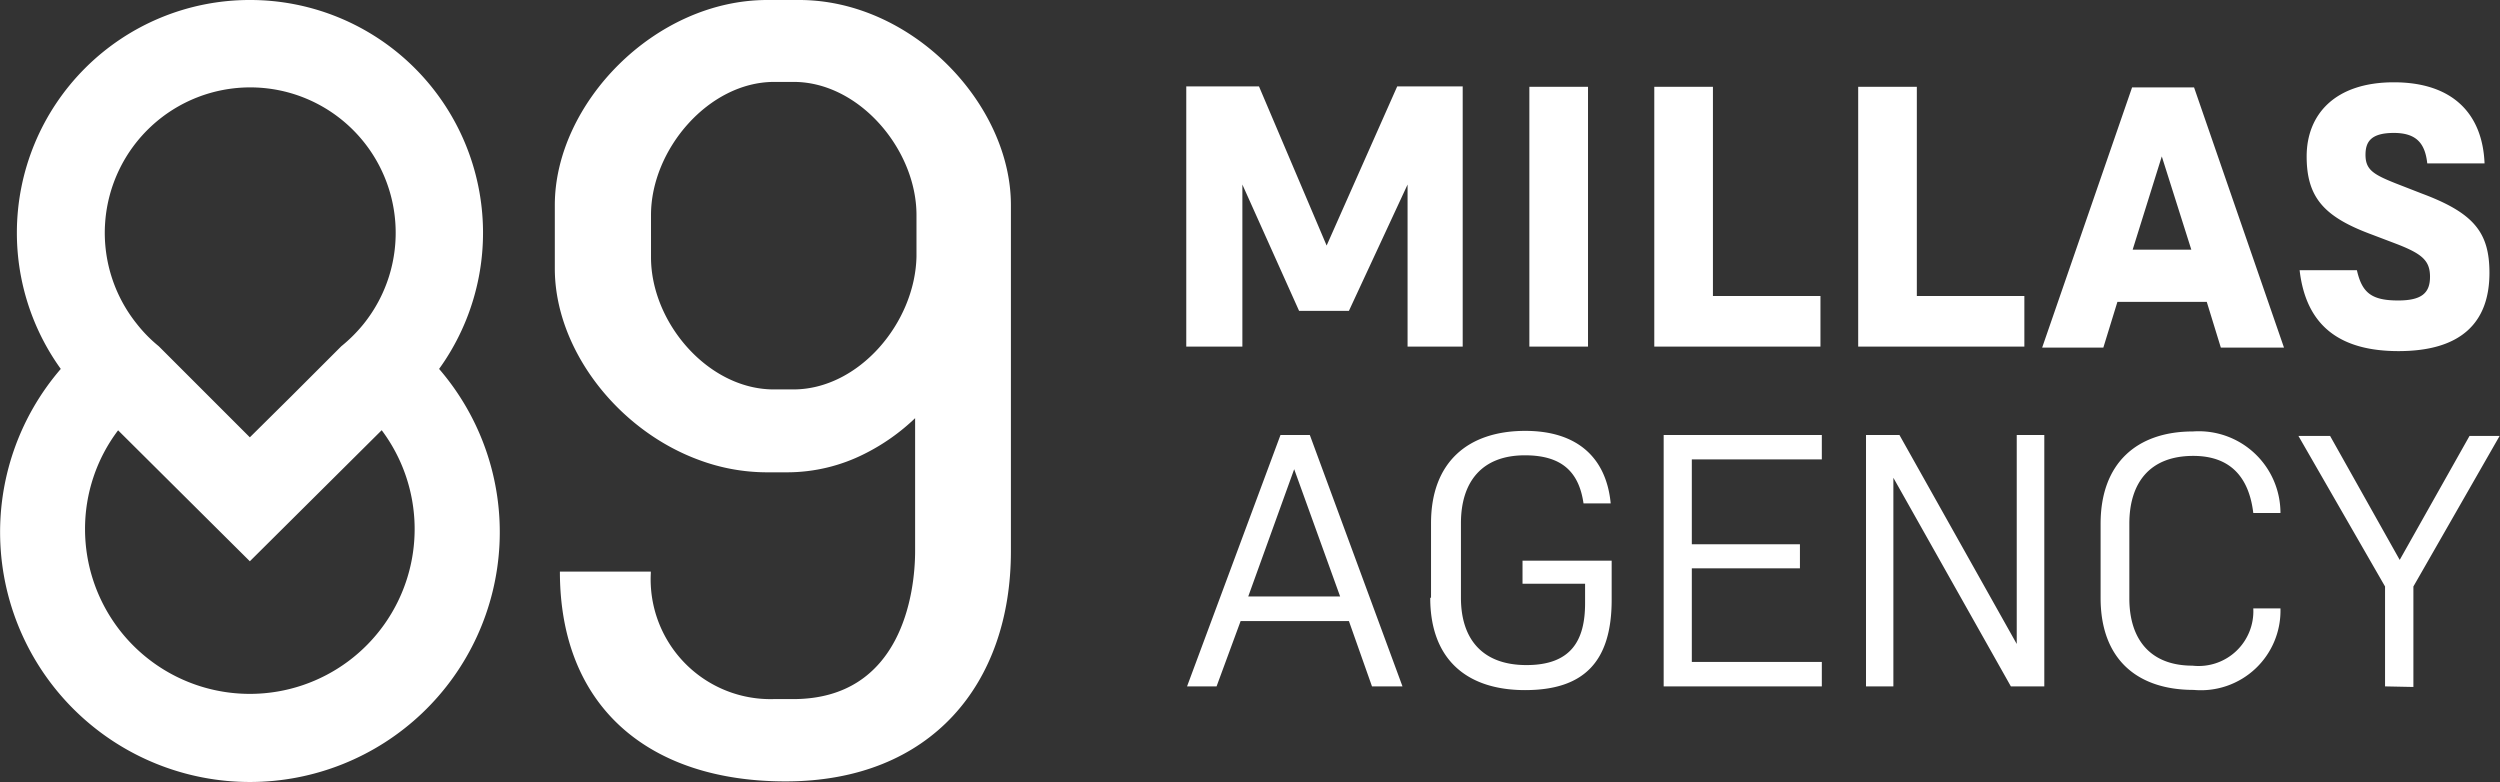 <svg xmlns="http://www.w3.org/2000/svg" viewBox="0 0 127.88 40"><rect x="0" y="0" width="127.88" height="40" fill="#333333" stroke="none"/><defs><style>.cls-1{fill:#fff;}</style></defs><g id="Layer_2" data-name="Layer 2"><g id="DESIGN"><path class="cls-1" d="M63.55,9.44v8.29H60.68V4.42H64.4l3.46,8.14,3.61-8.14h3.35V17.73H72V9.44L69,15.9H66.45Zm14.68-5h3V17.73h-3Zm6.39,0h3V15.14h5.5v2.59H84.62Zm10.43,0h3V15.14h5.5v2.59H95.05Zm17.83,11h-4.57l-.72,2.34h-3.13l4.6-13.31h3.17l4.6,13.31H113.6ZM110.58,8l-1.49,4.77h3ZM121,7.92c0,.76.4,1,1.52,1.45l1.36.53c2.68,1,3.46,2,3.46,4.06,0,2.55-1.46,4-4.65,4-2.87,0-4.72-1.18-5.06-4.14h2.93c.26,1.15.74,1.55,2.11,1.55,1.2,0,1.63-.38,1.63-1.21s-.4-1.18-1.76-1.7L121.33,12c-2.41-.89-3.34-1.86-3.34-4s1.44-3.79,4.46-3.79,4.54,1.62,4.64,4.15h-2.93c-.11-1-.53-1.56-1.71-1.56S121,7.26,121,7.92ZM69,31.77H63.46l-1.23,3.34H60.72L65.5,22.25H67l4.74,12.86H70.18ZM66.2,24l-2.35,6.51h4.7Zm7,6.56v-3.8c0-3.11,1.88-4.72,4.82-4.72,2.68,0,4.15,1.39,4.37,3.71H81c-.24-1.67-1.17-2.46-3-2.46-2.2,0-3.27,1.36-3.27,3.47v3.82c0,2.08,1.07,3.44,3.35,3.44s3-1.25,3-3.16v-1h-3.2V28.68h4.56v2c0,3.17-1.42,4.62-4.43,4.62S73.16,33.7,73.16,30.59ZM85.1,22.25h8.09V23.5H86.54v4.34h5.53v1.23H86.54v4.79h6.65v1.25H85.1Zm11.75,2.19V35.11h-1.4V22.25h1.71l6,10.69V22.25h1.41V35.11h-1.71Zm10.6,6.15v-3.8c0-3.11,1.87-4.72,4.72-4.72a4.18,4.18,0,0,1,4.48,4.17h-1.39c-.22-1.84-1.18-2.92-3.07-2.92-2.21,0-3.27,1.36-3.27,3.47v3.82c0,2.08,1.06,3.44,3.23,3.44a2.8,2.8,0,0,0,3.11-2.93h1.39a4.07,4.07,0,0,1-4.44,4.17C109.3,35.29,107.45,33.7,107.45,30.59ZM122,35.11V30l-4.43-7.7h1.62l3.56,6.34,3.57-6.34h1.54L123.45,30v5.14ZM22.46,18.87a11.49,11.49,0,0,1-1.15,1.36h0l-.25.24L19.52,22A8.43,8.43,0,1,1,4.35,27.09,8.36,8.36,0,0,1,6.05,22L4.46,20.44l-.12-.12a12.09,12.09,0,0,1-1.23-1.45,12.78,12.78,0,1,0,19.35,0ZM12.78,0A11.91,11.91,0,0,0,4.34,20.32l.12.12,8.32,8.27,8.28-8.23.25-.24h0A11.91,11.91,0,0,0,12.78,0Zm0,22.37L10.7,20.29,8.12,17.71A7.17,7.17,0,0,1,7,16.57H7a7.44,7.44,0,1,1,11.6,0h0a7.68,7.68,0,0,1-1.14,1.14l-2.56,2.56ZM40.88,0H39.25C33.47,0,28.38,5.32,28.38,10.49v3.25c0,4.09,3.18,8.25,7.38,9.79a10,10,0,0,0,3.45.63h1.07a8.79,8.79,0,0,0,3.95-.95,10.54,10.54,0,0,0,2.58-1.82v6s0,.31,0,.8c0,2.1-.67,7.57-6.24,7.57h-1a6.13,6.13,0,0,1-6.28-6.44v-.08H28.64c0,7,4.64,10.73,11.54,10.73,7.46,0,11.53-5,11.53-11.77V10.49C51.71,5.32,46.66,0,40.88,0Zm-.3,19.92h-1c-3.35,0-6.28-3.41-6.28-6.76V11c0-3.35,2.95-6.81,6.3-6.81h1c3.35,0,6.28,3.46,6.28,6.81v2.12C46.81,16.51,43.93,19.92,40.58,19.92Z"/></g></g></svg>